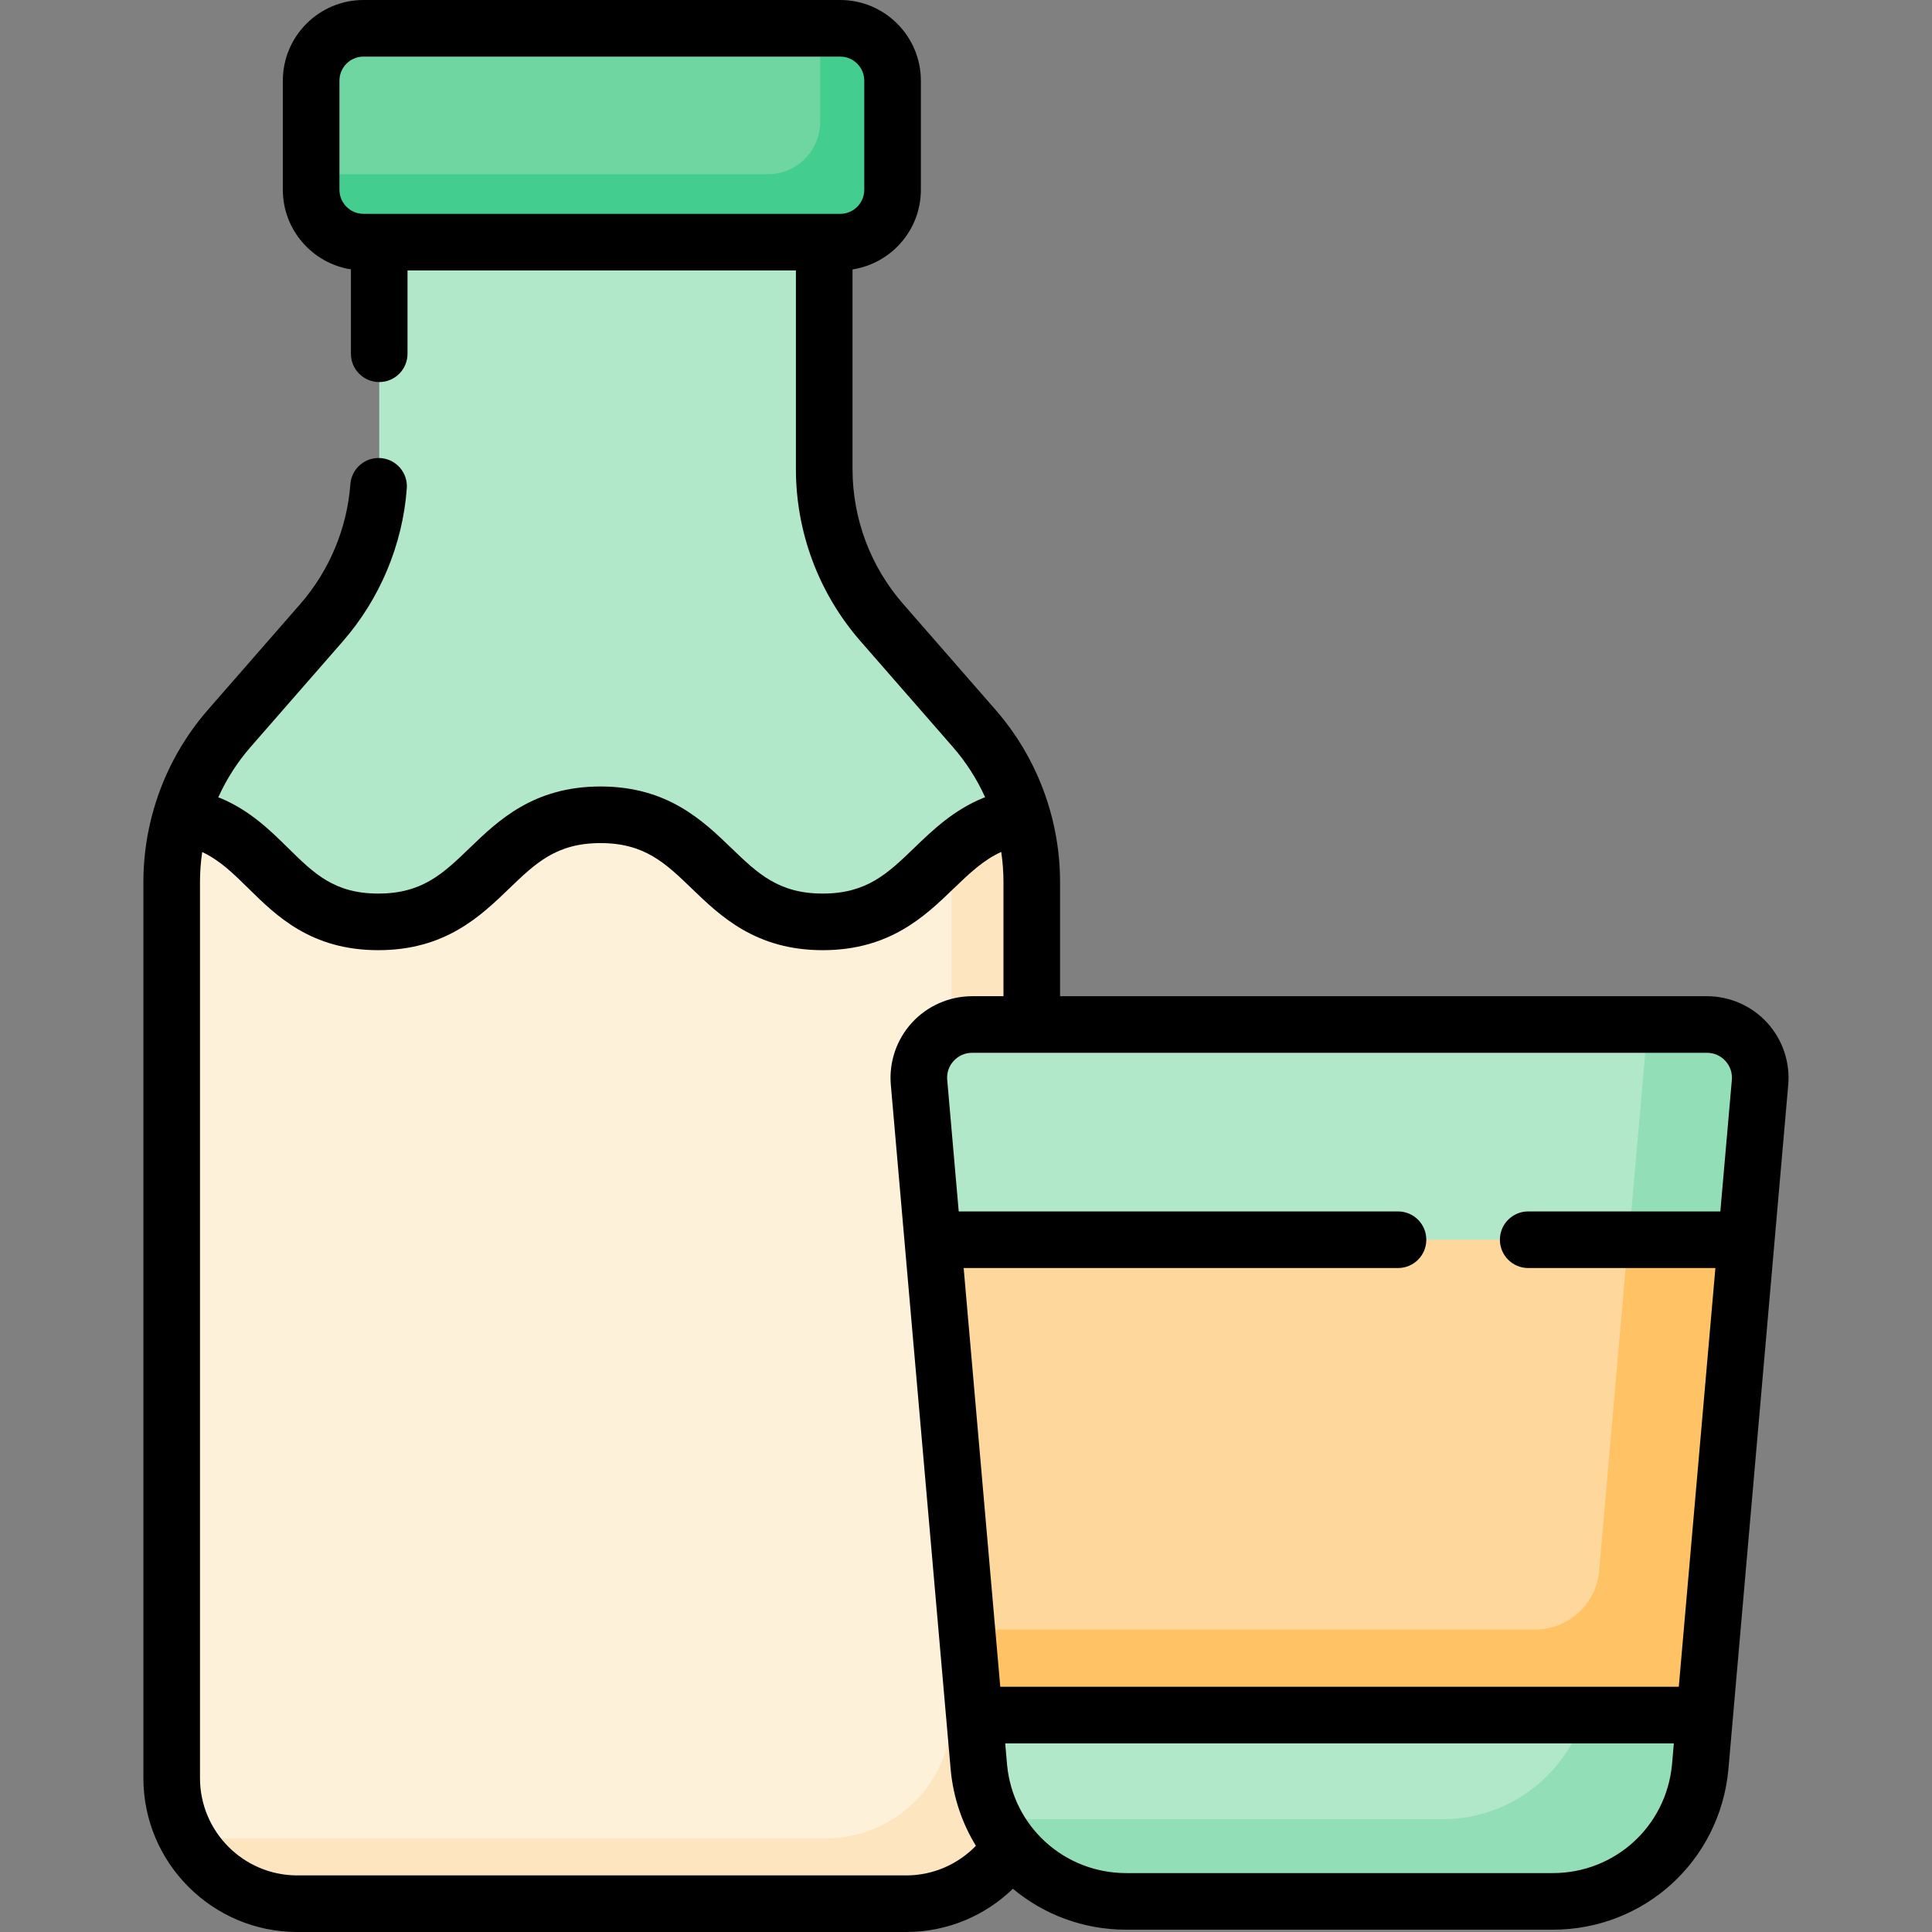 <svg height="512pt" viewBox="-38 0 512 512" width="512pt" xmlns="http://www.w3.org/2000/svg"><rect x="-38" y="0" width="512" height="512" fill="#808080" stroke="none"/><path d="m220.172 193.031-24.488-28.051c-9.836-11.266-15.258-25.715-15.258-40.672v-60.137h-117.926v60.137c0 14.957-5.422 29.406-15.258 40.672l-24.488 28.051c-9.836 11.266-15.254 25.715-15.254 40.672v237.512c0 18.383 14.902 33.289 33.285 33.289h161.355c18.383 0 33.289-14.906 33.289-33.289v-237.516c-.004-14.953-5.422-29.402-15.258-40.668zm0 0" fill="#b1e8ca"/><path d="m235.426 233.703v237.508c0 18.391-14.898 33.289-33.289 33.289h-161.355c-18.383 0-33.281-14.898-33.281-33.289v-237.508c0-5.059.621-10.059 1.82-14.898 2.418-1.27 5.379-1.551 8.211-.371 16.688 6.941 20.668 25.871 44.719 25.871 29.438 0 29.438-28.379 58.887-28.379 29.441 0 29.441 28.379 58.891 28.379 24.102 0 28.48-19 45.398-25.91 2.82-1.152 5.762-.871 8.172.391 1.211 4.848 1.828 9.848 1.828 14.918zm0 0" fill="#fef1da"/><path d="m235.43 233.707v237.508c0 18.379-14.898 33.289-33.289 33.289h-161.355c-13.043 0-24.332-7.508-29.793-18.438 2.73.73 5.59 1.109 8.551 1.109h161.359c18.391 0 33.289-14.898 33.289-33.289v-228.18c3.27-2.887 6.828-5.508 11.238-7.309 2.82-1.16 5.762-.871 8.172.391 1.211 4.852 1.828 9.852 1.828 14.918zm0 0" fill="#fde6bf"/><path d="m184.664 64.172h-126.332c-7.664 0-13.875-6.211-13.875-13.875v-28.918c0-7.664 6.211-13.879 13.875-13.879h126.332c7.664 0 13.875 6.215 13.875 13.879v28.918c0 7.664-6.211 13.875-13.875 13.875zm0 0" fill="#6fd6a2"/><path d="m198.543 21.383v28.91c0 7.668-6.211 13.879-13.883 13.879h-126.328c-7.668 0-13.879-6.211-13.879-13.879v-4.121h121.02c7.66 0 13.879-6.211 13.879-13.879v-24.793h5.309c7.672 0 13.883 6.211 13.883 13.883zm0 0" fill="#43cd8e"/><path d="m219.613 271.504c-8.281 0-14.781 7.094-14.062 15.344l15.863 181.496c1.906 20.148 18.824 35.543 39.066 35.543h113.02c20.242 0 37.16-15.395 39.066-35.543l15.863-181.496c.723-8.25-5.781-15.344-14.062-15.344zm0 0" fill="#b1e8ca"/><path d="m428.43 286.848-15.859 181.496c-1.91 20.152-18.832 35.543-39.07 35.543h-113.02c-15.488 0-29.031-9.012-35.391-22.27 2.02.316 4.082.488 6.18.488h113.02c20.238 0 37.16-15.398 39.059-35.551l15.312-175.047h15.707c8.281 0 14.781 7.09 14.062 15.34zm0 0" fill="#92dfb7"/><path d="m209.195 328.539h215.59l-11.012 125.977h-193.566zm0 0" fill="#fdd79b"/><path d="m424.789 328.539-11.02 125.977h-193.559l-1.98-22.668h150.582c8.84 0 16.215-6.762 16.984-15.57l7.672-87.738zm0 0" fill="#ffc265"/><path d="m430.301 271.016c-4.082-4.457-9.891-7.012-15.934-7.012h-171.441v-30.305c0-5.562-.68-11.059-1.977-16.387-.051-.262-.117-.52-.195-.773-2.668-10.441-7.738-20.203-14.934-28.441l-24.484-28.051c-8.648-9.902-13.406-22.594-13.406-35.738v-52.91c10.238-1.582 18.113-10.426 18.113-21.102v-28.922c-.004-11.785-9.594-21.375-21.379-21.375h-126.332c-11.785 0-21.375 9.59-21.375 21.375v28.922c0 10.648 7.836 19.48 18.043 21.09v22.363c0 4.145 3.355 7.5 7.5 7.5 4.141 0 7.496-3.355 7.496-7.5v-22.078h102.93v52.637c0 16.773 6.078 32.969 17.109 45.605l24.488 28.047c3.516 4.031 6.379 8.527 8.551 13.324-.16.059-.324.102-.48.164-7.914 3.234-13.441 8.562-18.316 13.262-7.008 6.758-12.547 12.094-24.25 12.094-11.699 0-17.234-5.336-24.246-12.09-7.527-7.258-16.898-16.289-34.641-16.289-17.754 0-27.125 9.031-34.656 16.289-7.008 6.754-12.543 12.09-24.234 12.09-11.648 0-17.039-5.312-23.863-12.035-4.762-4.691-10.16-10.012-17.969-13.258-.188-.078-.387-.133-.578-.203 2.176-4.805 5.043-9.312 8.566-13.348l24.488-28.051c9.805-11.234 15.816-25.609 16.914-40.48.309-4.133-2.793-7.727-6.926-8.035-4.129-.309-7.727 2.797-8.031 6.926-.863 11.656-5.57 22.922-13.258 31.727l-24.488 28.051c-7.191 8.238-12.262 17.992-14.93 28.434-.086.277-.156.559-.215.848-1.285 5.309-1.961 10.781-1.961 16.32v237.516c0 22.488 18.297 40.785 40.785 40.785h161.355c10.984 0 20.961-4.371 28.297-11.461 8.133 6.805 18.613 10.848 30.043 10.848h113.02c24.246 0 44.25-18.199 46.535-42.391l1.207-13.828 8.066-92.293 6.59-75.371c.527-6.023-1.512-12.031-5.598-16.488zm-371.969-214.344c-3.516 0-6.375-2.859-6.375-6.375v-28.922c0-3.516 2.859-6.375 6.375-6.375h126.332c3.516 0 6.375 2.859 6.375 6.375v28.922c0 3.516-2.859 6.375-6.375 6.375zm360.91 224.477c1.27 1.383 1.879 3.176 1.715 5.047l-3.047 34.844h-50.922c-4.141 0-7.5 3.359-7.5 7.5 0 4.145 3.359 7.5 7.5 7.5h49.609l-9.699 110.977h-179.82l-9.699-110.977h115.109c4.145 0 7.5-3.355 7.5-7.5 0-4.141-3.355-7.5-7.5-7.5h-116.418l-3.047-34.844c-.164-1.871.445-3.664 1.711-5.047 1.27-1.383 3-2.145 4.879-2.145h194.754c1.875 0 3.609.762 4.875 2.145zm-217.102 215.852h-161.355c-14.219 0-25.785-11.566-25.785-25.785v-237.512c0-2.664.203-5.301.586-7.906 4.648 2.176 8.207 5.652 12.273 9.656 7.391 7.285 16.594 16.352 34.391 16.352 17.746 0 27.113-9.031 34.645-16.289 7.008-6.754 12.547-12.09 24.246-12.09 11.691 0 17.227 5.332 24.23 12.086 7.531 7.258 16.906 16.293 34.656 16.293 17.758 0 27.129-9.035 34.66-16.297 4.199-4.047 7.875-7.559 12.648-9.746.387 2.617.594 5.266.594 7.938v30.305h-8.316c-6.043 0-11.852 2.555-15.934 7.012-4.086 4.457-6.125 10.465-5.598 16.488l3.641 41.684v.008l11.012 125.973s.004.004.004.008l1.211 13.871c.699 7.375 3.055 14.188 6.676 20.105-4.688 4.832-11.234 7.848-18.484 7.848zm171.359-.613h-113.02c-16.465 0-30.047-12.359-31.594-28.695l-.496-5.676h177.199l-.492 5.621c-1.551 16.391-15.133 28.75-31.598 28.75zm0 0"/></svg>
